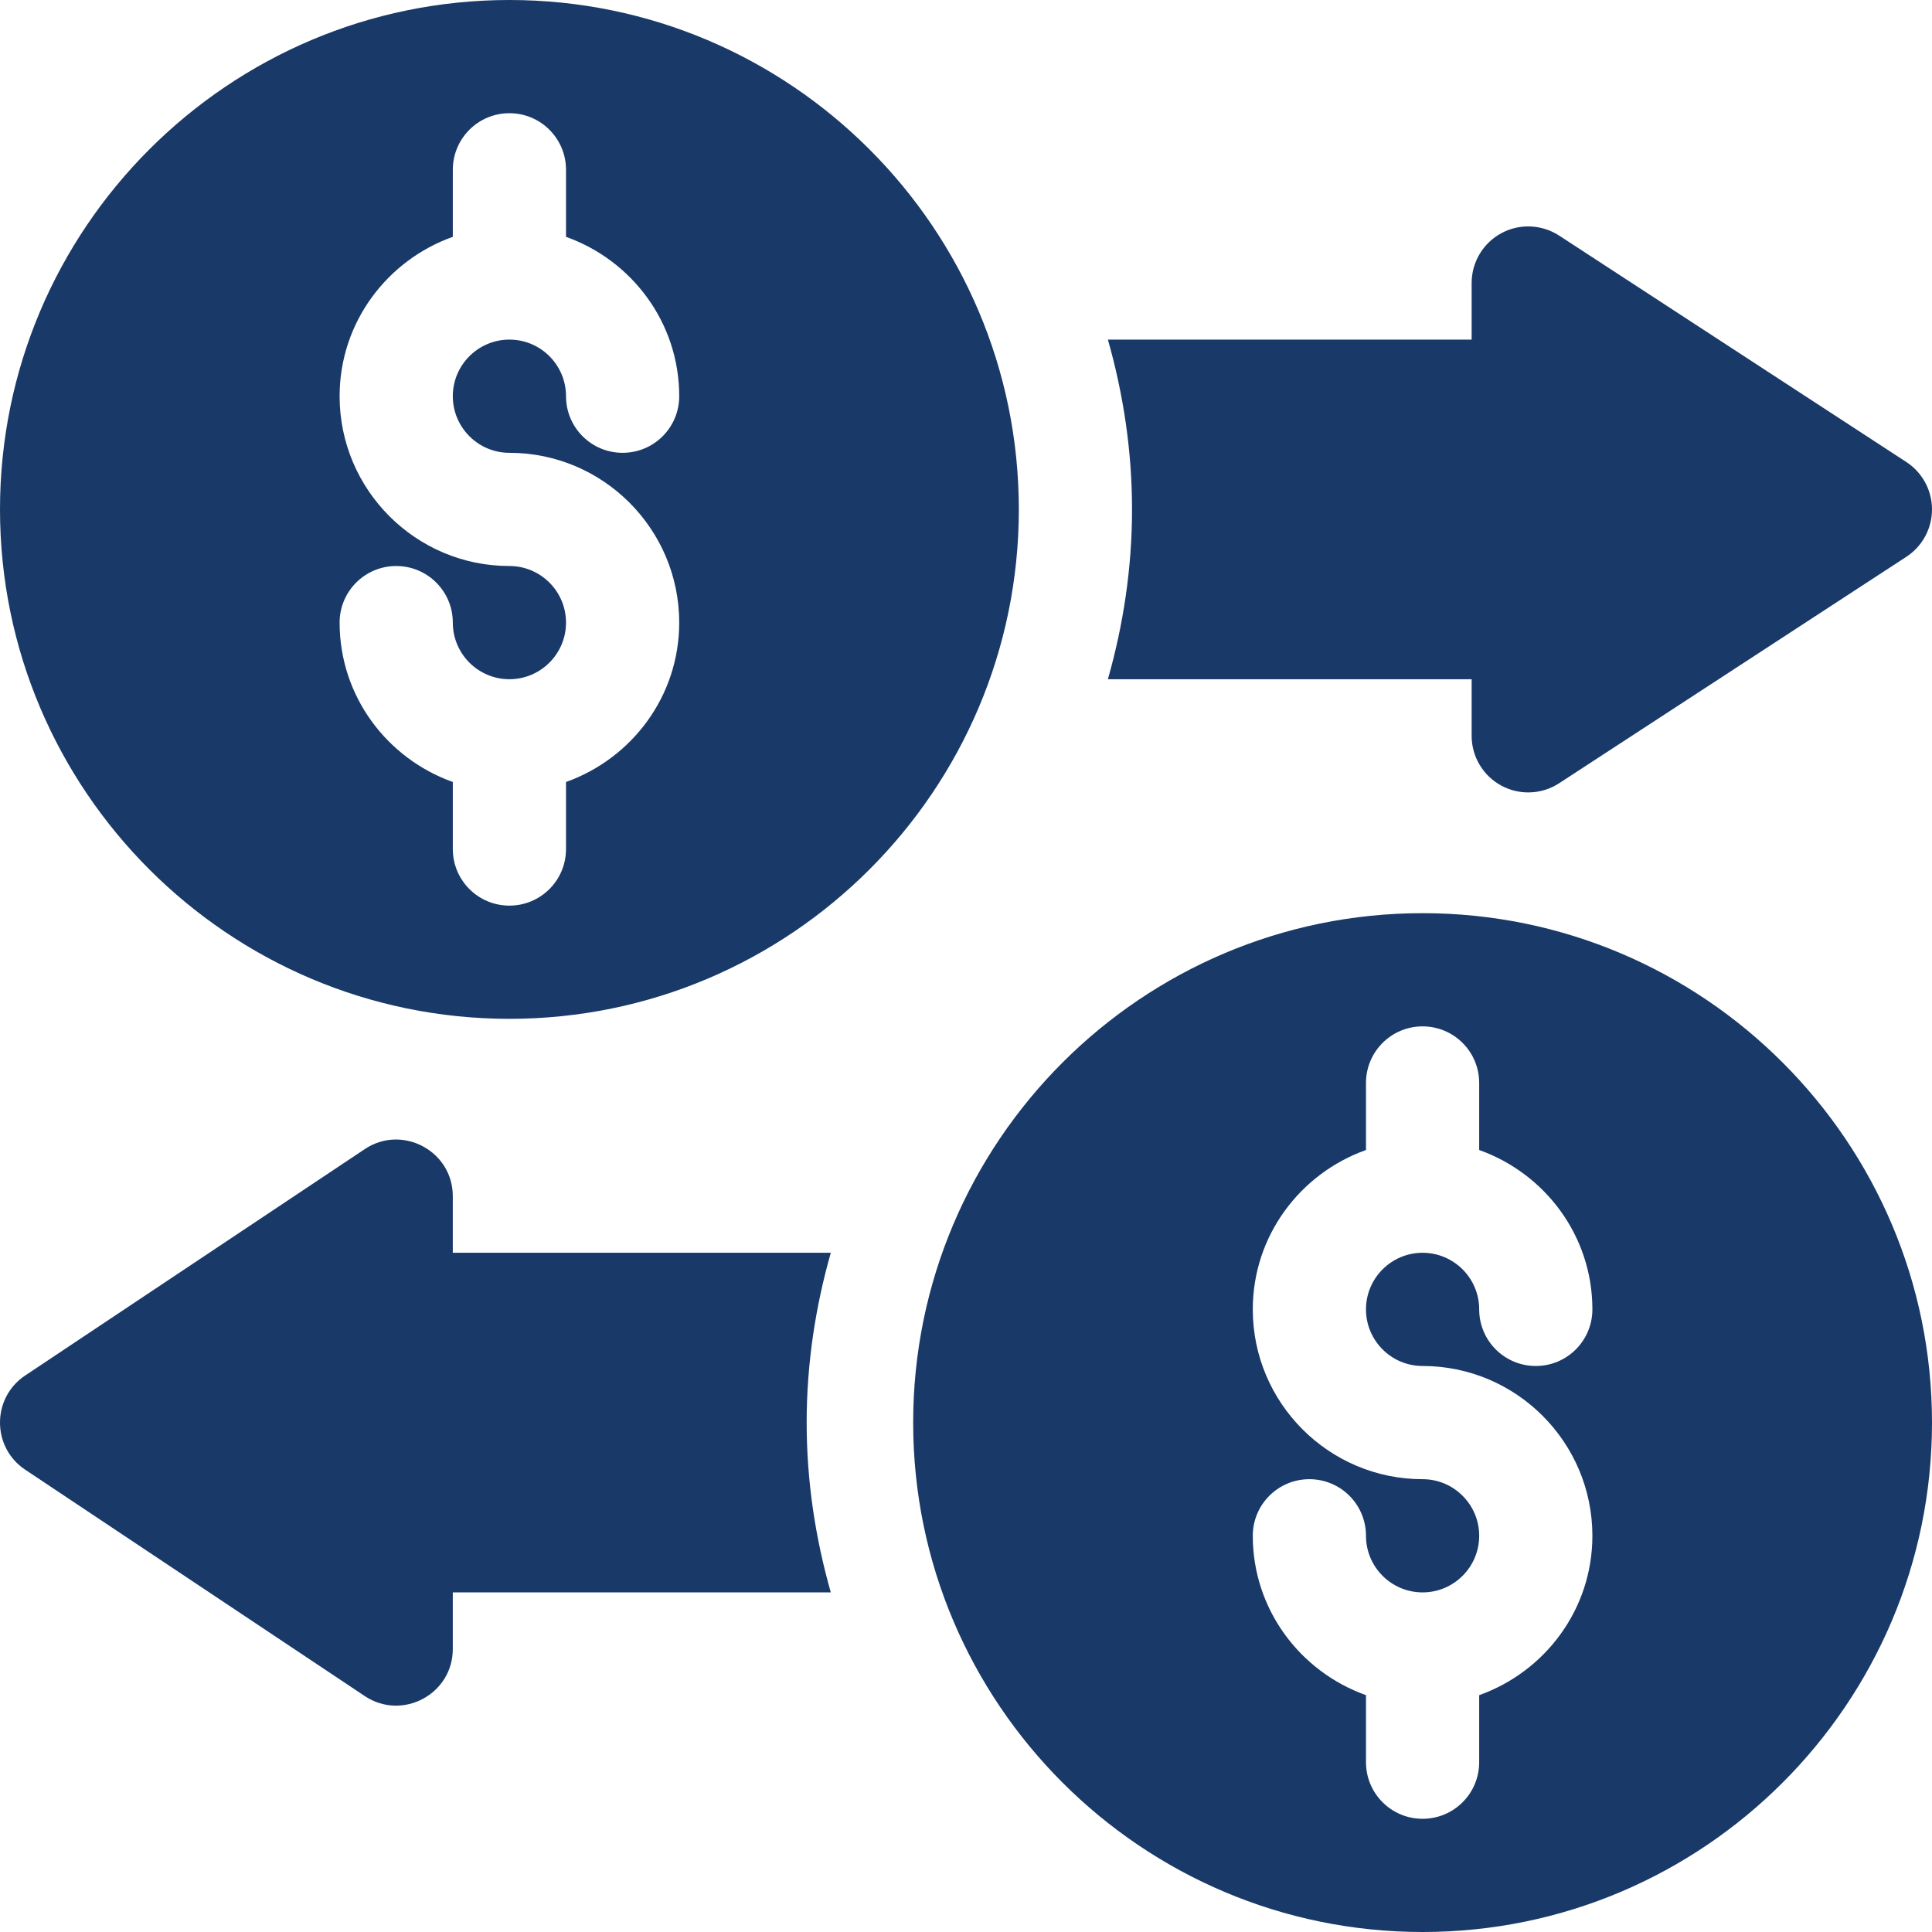 <?xml version="1.0" encoding="iso-8859-1"?>
<!-- Generator: Adobe Illustrator 19.0.0, SVG Export Plug-In . SVG Version: 6.00 Build 0)  -->
<svg xmlns="http://www.w3.org/2000/svg" xmlns:xlink="http://www.w3.org/1999/xlink" version="1.1" id="Capa_1" x="0px" y="0px" viewBox="0 0 512 512" style="enable-background:new 0 0 512 512;" xml:space="preserve" width="512px" height="512px">
<g>
	<g>
		<path d="M377,242c-74.443,0-135,60.557-135,135s60.557,135,135,135s135-60.557,135-135S451.443,242,377,242z M377,362    c24.814,0,45,20.186,45,45c0,19.53-12.578,36.024-30,42.237V467c0,8.291-6.709,15-15,15c-8.291,0-15-6.709-15-15v-17.763    c-17.422-6.213-30-22.707-30-42.237c0-8.291,6.709-15,15-15c8.291,0,15,6.709,15,15c0,8.276,6.724,15,15,15s15-6.724,15-15    s-6.724-15-15-15c-24.814,0-45-20.186-45-45c0-19.53,12.578-36.024,30-42.237V287c0-8.291,6.709-15,15-15c8.291,0,15,6.709,15,15    v17.763c17.422,6.213,30,22.707,30,42.237c0,8.291-6.709,15-15,15c-8.291,0-15-6.709-15-15c0-8.276-6.724-15-15-15    s-15,6.724-15,15S368.724,362,377,362z" fill="#193968"/>
	</g>
</g>
<g>
	<g>
		<path d="M135,0C60.557,0,0,60.557,0,135s60.557,135,135,135s135-60.557,135-135S209.443,0,135,0z M135,120    c24.814,0,45,20.186,45,45c0,19.53-12.578,36.024-30,42.237V225c0,8.291-6.709,15-15,15s-15-6.709-15-15v-17.763    C102.578,201.024,90,184.53,90,165c0-8.291,6.709-15,15-15s15,6.709,15,15c0,8.276,6.724,15,15,15s15-6.724,15-15s-6.724-15-15-15    c-24.814,0-45-20.186-45-45c0-19.53,12.578-36.024,30-42.237V45c0-8.291,6.709-15,15-15s15,6.709,15,15v17.763    c17.422,6.213,30,22.707,30,42.237c0,8.291-6.709,15-15,15s-15-6.709-15-15c0-8.276-6.724-15-15-15s-15,6.724-15,15    S126.724,120,135,120z" fill="#193968"/>
	</g>
</g>
<g>
	<g>
		<path d="M505.32,122.52l-92-60c-4.614-3.062-10.547-3.354-15.396-0.747C393.047,64.38,390,69.463,390,75v15h-96.396    c4.072,14.328,6.396,29.385,6.396,45s-2.324,30.672-6.396,45H390v15c0,5.537,3.047,10.62,7.925,13.228    c2.212,1.187,4.644,1.772,7.075,1.772c2.915,0,5.815-0.85,8.32-2.52l92-60c4.175-2.783,6.68-7.471,6.68-12.48    C512,129.991,509.495,125.303,505.32,122.52z" fill="#193968"/>
	</g>
</g>
<g>
	<g>
		<path d="M220.17,332.001H119.995V332v-15c0-12.003-13.425-19.098-23.32-12.48l-90,60c-8.899,5.933-8.899,19.028,0,24.961l90,60    c9.932,6.621,23.32-0.496,23.32-12.48v-15H220.17c-4.072-14.328-6.396-29.385-6.396-45S216.098,346.329,220.17,332.001z" fill="#193968"/>
	</g>
</g>
<g>
</g>
<g>
</g>
<g>
</g>
<g>
</g>
<g>
</g>
<g>
</g>
<g>
</g>
<g>
</g>
<g>
</g>
<g>
</g>
<g>
</g>
<g>
</g>
<g>
</g>
<g>
</g>
<g>
</g>
</svg>
